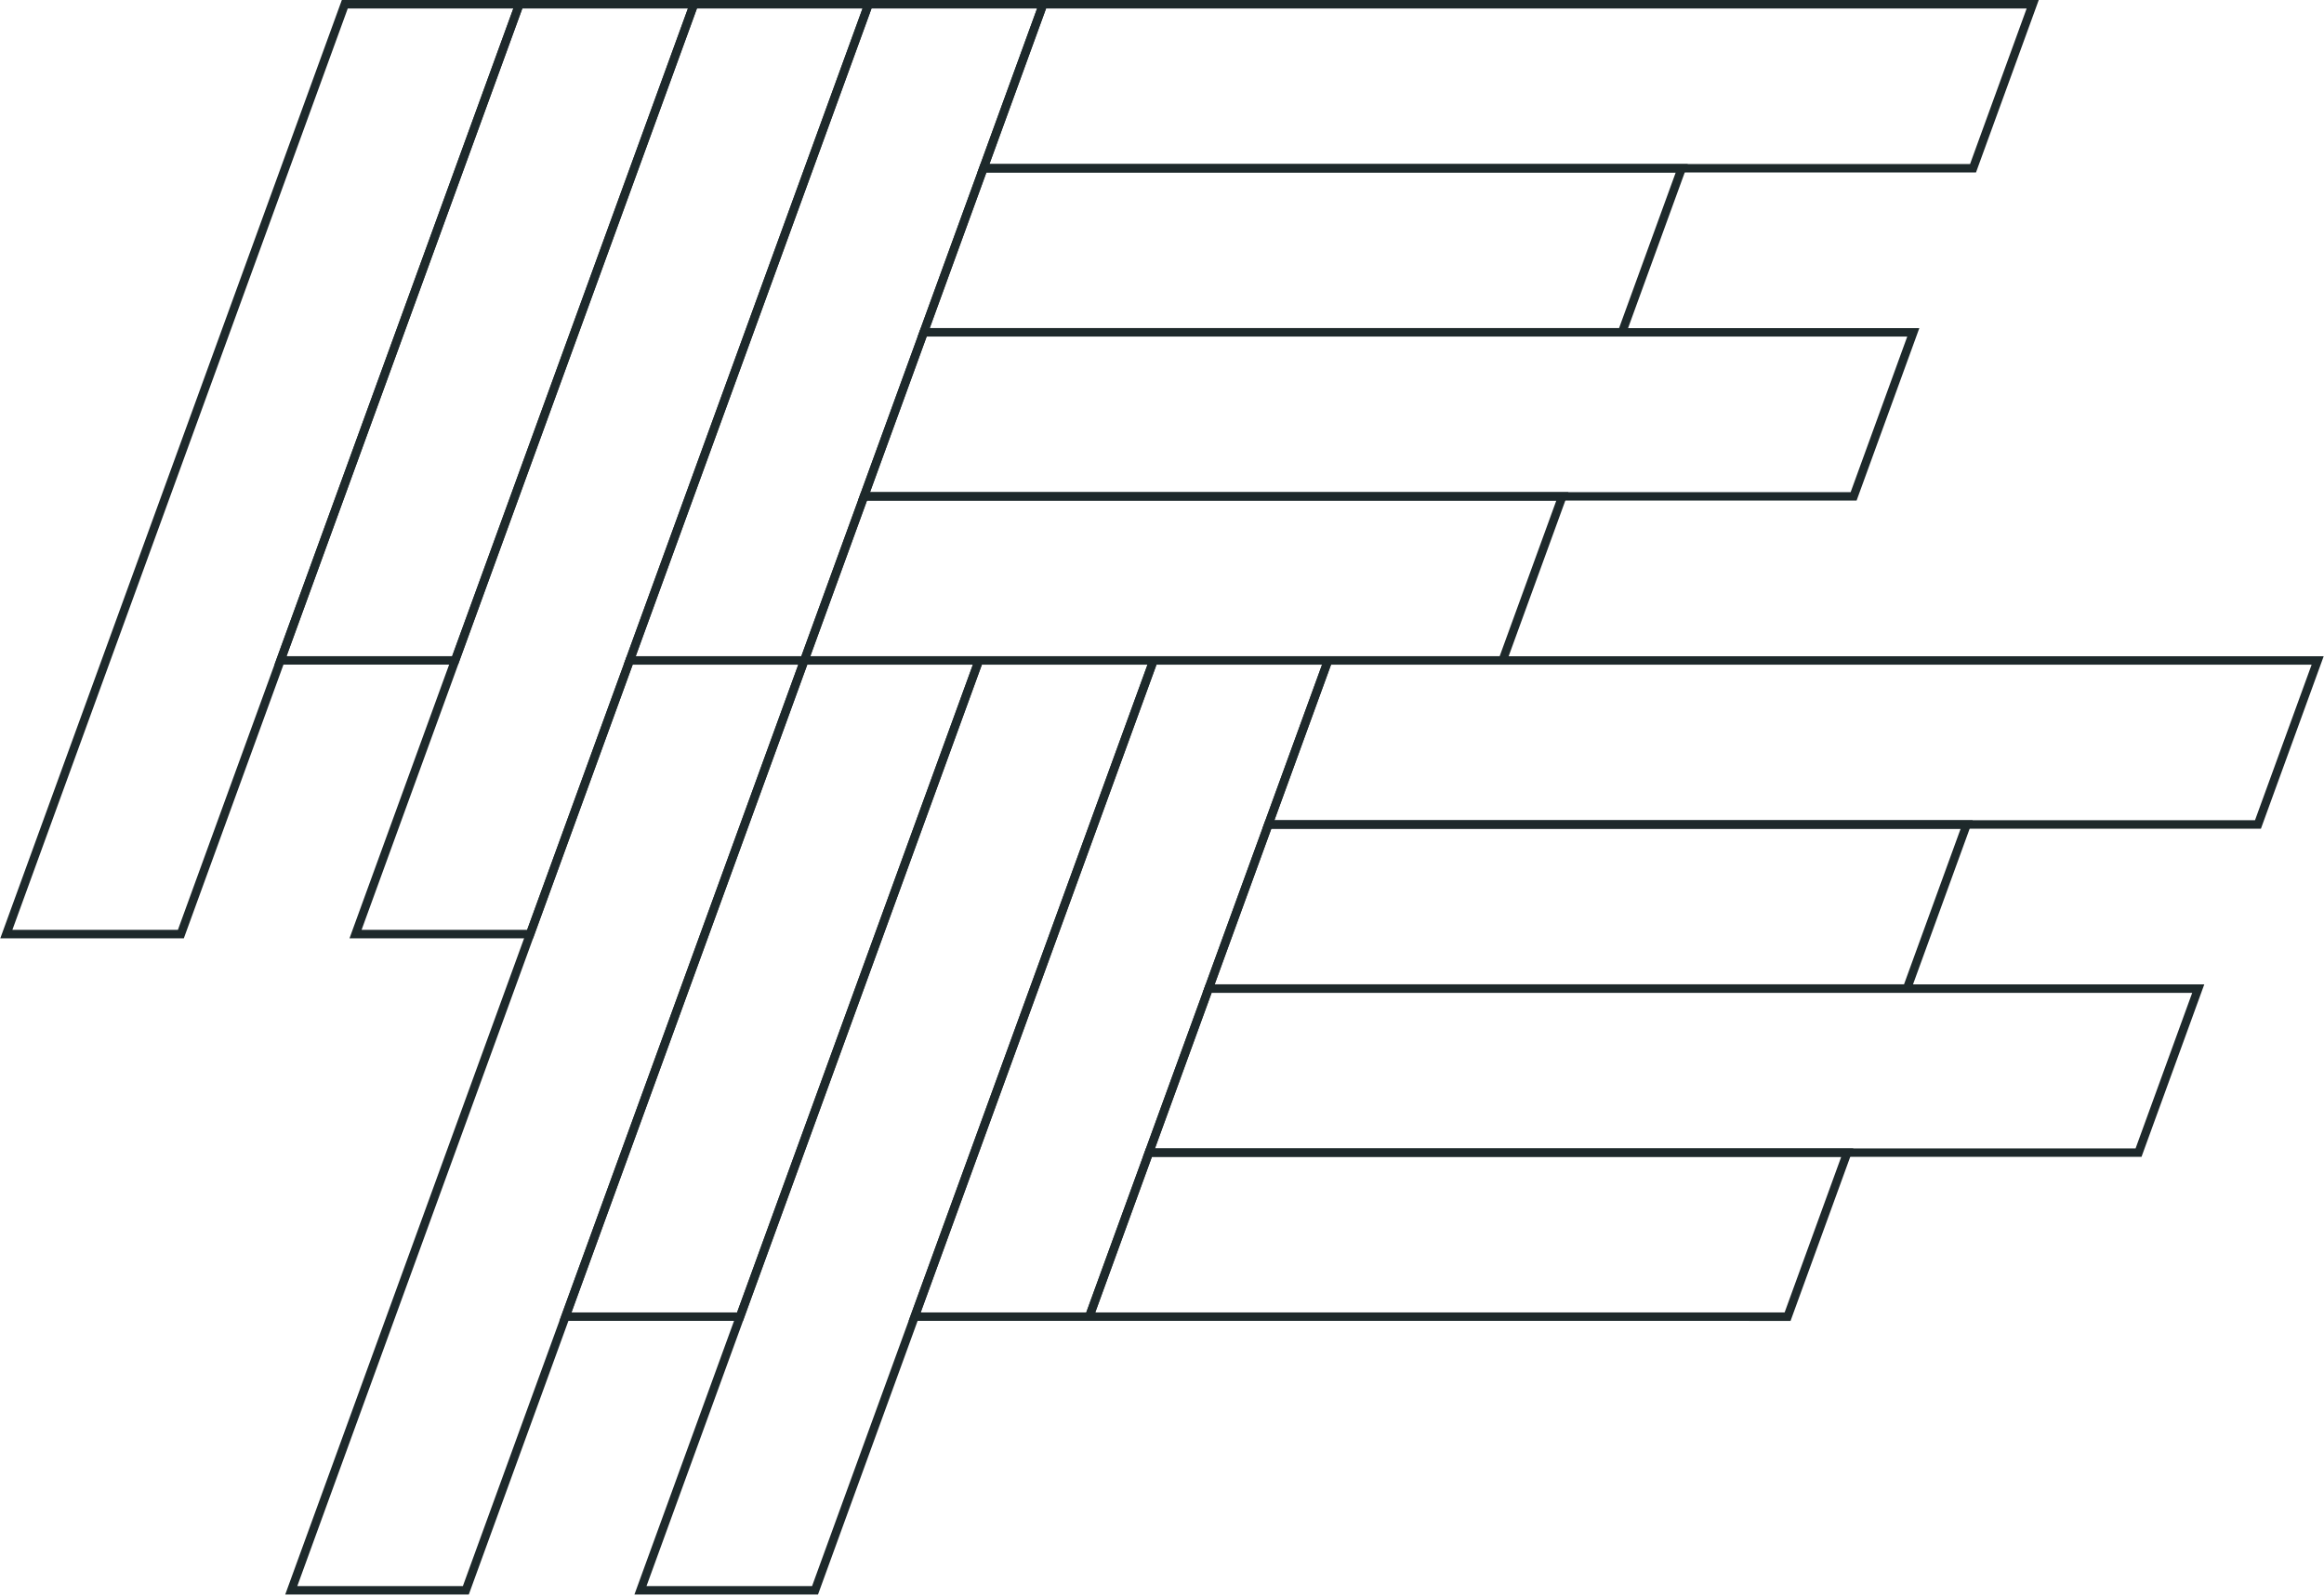 <svg width="1099" height="755" viewBox="0 0 1099 755" fill="none" xmlns="http://www.w3.org/2000/svg">
<path d="M85.537 441.747H3L163.056 2H245.594L85.537 441.747Z" stroke="#1E292B" stroke-width="4" stroke-miterlimit="10"/>
<path d="M215.193 312.32H132.656L245.609 2H328.146L215.193 312.32Z" stroke="#1E292B" stroke-width="4" stroke-miterlimit="10"/>
<path d="M250.673 441.747H168.136L328.192 2H410.73L250.673 441.747Z" stroke="#1E292B" stroke-width="4" stroke-miterlimit="10"/>
<path d="M380.344 312.32H297.791L410.744 2H493.282L380.344 312.32Z" stroke="#1E292B" stroke-width="4" stroke-miterlimit="10"/>
<path d="M933.03 79.565L961.249 2H493.282L465.048 79.565H933.03Z" stroke="#1E292B" stroke-width="4" stroke-miterlimit="10"/>
<path d="M767.055 157.145L795.29 79.58H465.048L436.814 157.145H767.055Z" stroke="#1E292B" stroke-width="4" stroke-miterlimit="10"/>
<path d="M876.56 234.741L904.779 157.176H436.813L408.578 234.741H876.56Z" stroke="#1E292B" stroke-width="4" stroke-miterlimit="10"/>
<path d="M710.586 312.321L738.82 234.756H408.579L380.344 312.321H710.586Z" stroke="#1E292B" stroke-width="4" stroke-miterlimit="10"/>
<path d="M220.289 752.099H137.736L297.793 312.352H380.345L220.289 752.099Z" stroke="#1E292B" stroke-width="4" stroke-miterlimit="10"/>
<path d="M349.944 622.672H267.407L380.345 312.352H462.898L349.944 622.672Z" stroke="#1E292B" stroke-width="4" stroke-miterlimit="10"/>
<path d="M385.424 752.099H302.871L462.927 312.352H545.48L385.424 752.099Z" stroke="#1E292B" stroke-width="4" stroke-miterlimit="10"/>
<path d="M515.079 622.672H432.542L545.495 312.352H628.032L515.079 622.672Z" stroke="#1E292B" stroke-width="4" stroke-miterlimit="10"/>
<path d="M1067.77 389.916L1096 312.352H628.034L599.799 389.916H1067.77Z" stroke="#1E292B" stroke-width="4" stroke-miterlimit="10"/>
<path d="M901.806 467.498L930.026 389.934H599.8L571.565 467.498H901.806Z" stroke="#1E292B" stroke-width="4" stroke-miterlimit="10"/>
<path d="M1011.3 545.107L1039.53 467.542H571.564L543.329 545.107H1011.3Z" stroke="#1E292B" stroke-width="4" stroke-miterlimit="10"/>
<path d="M845.337 622.687L873.556 545.107H543.33L515.095 622.672L845.337 622.687Z" stroke="#1E292B" stroke-width="4" stroke-miterlimit="10"/>
</svg>
